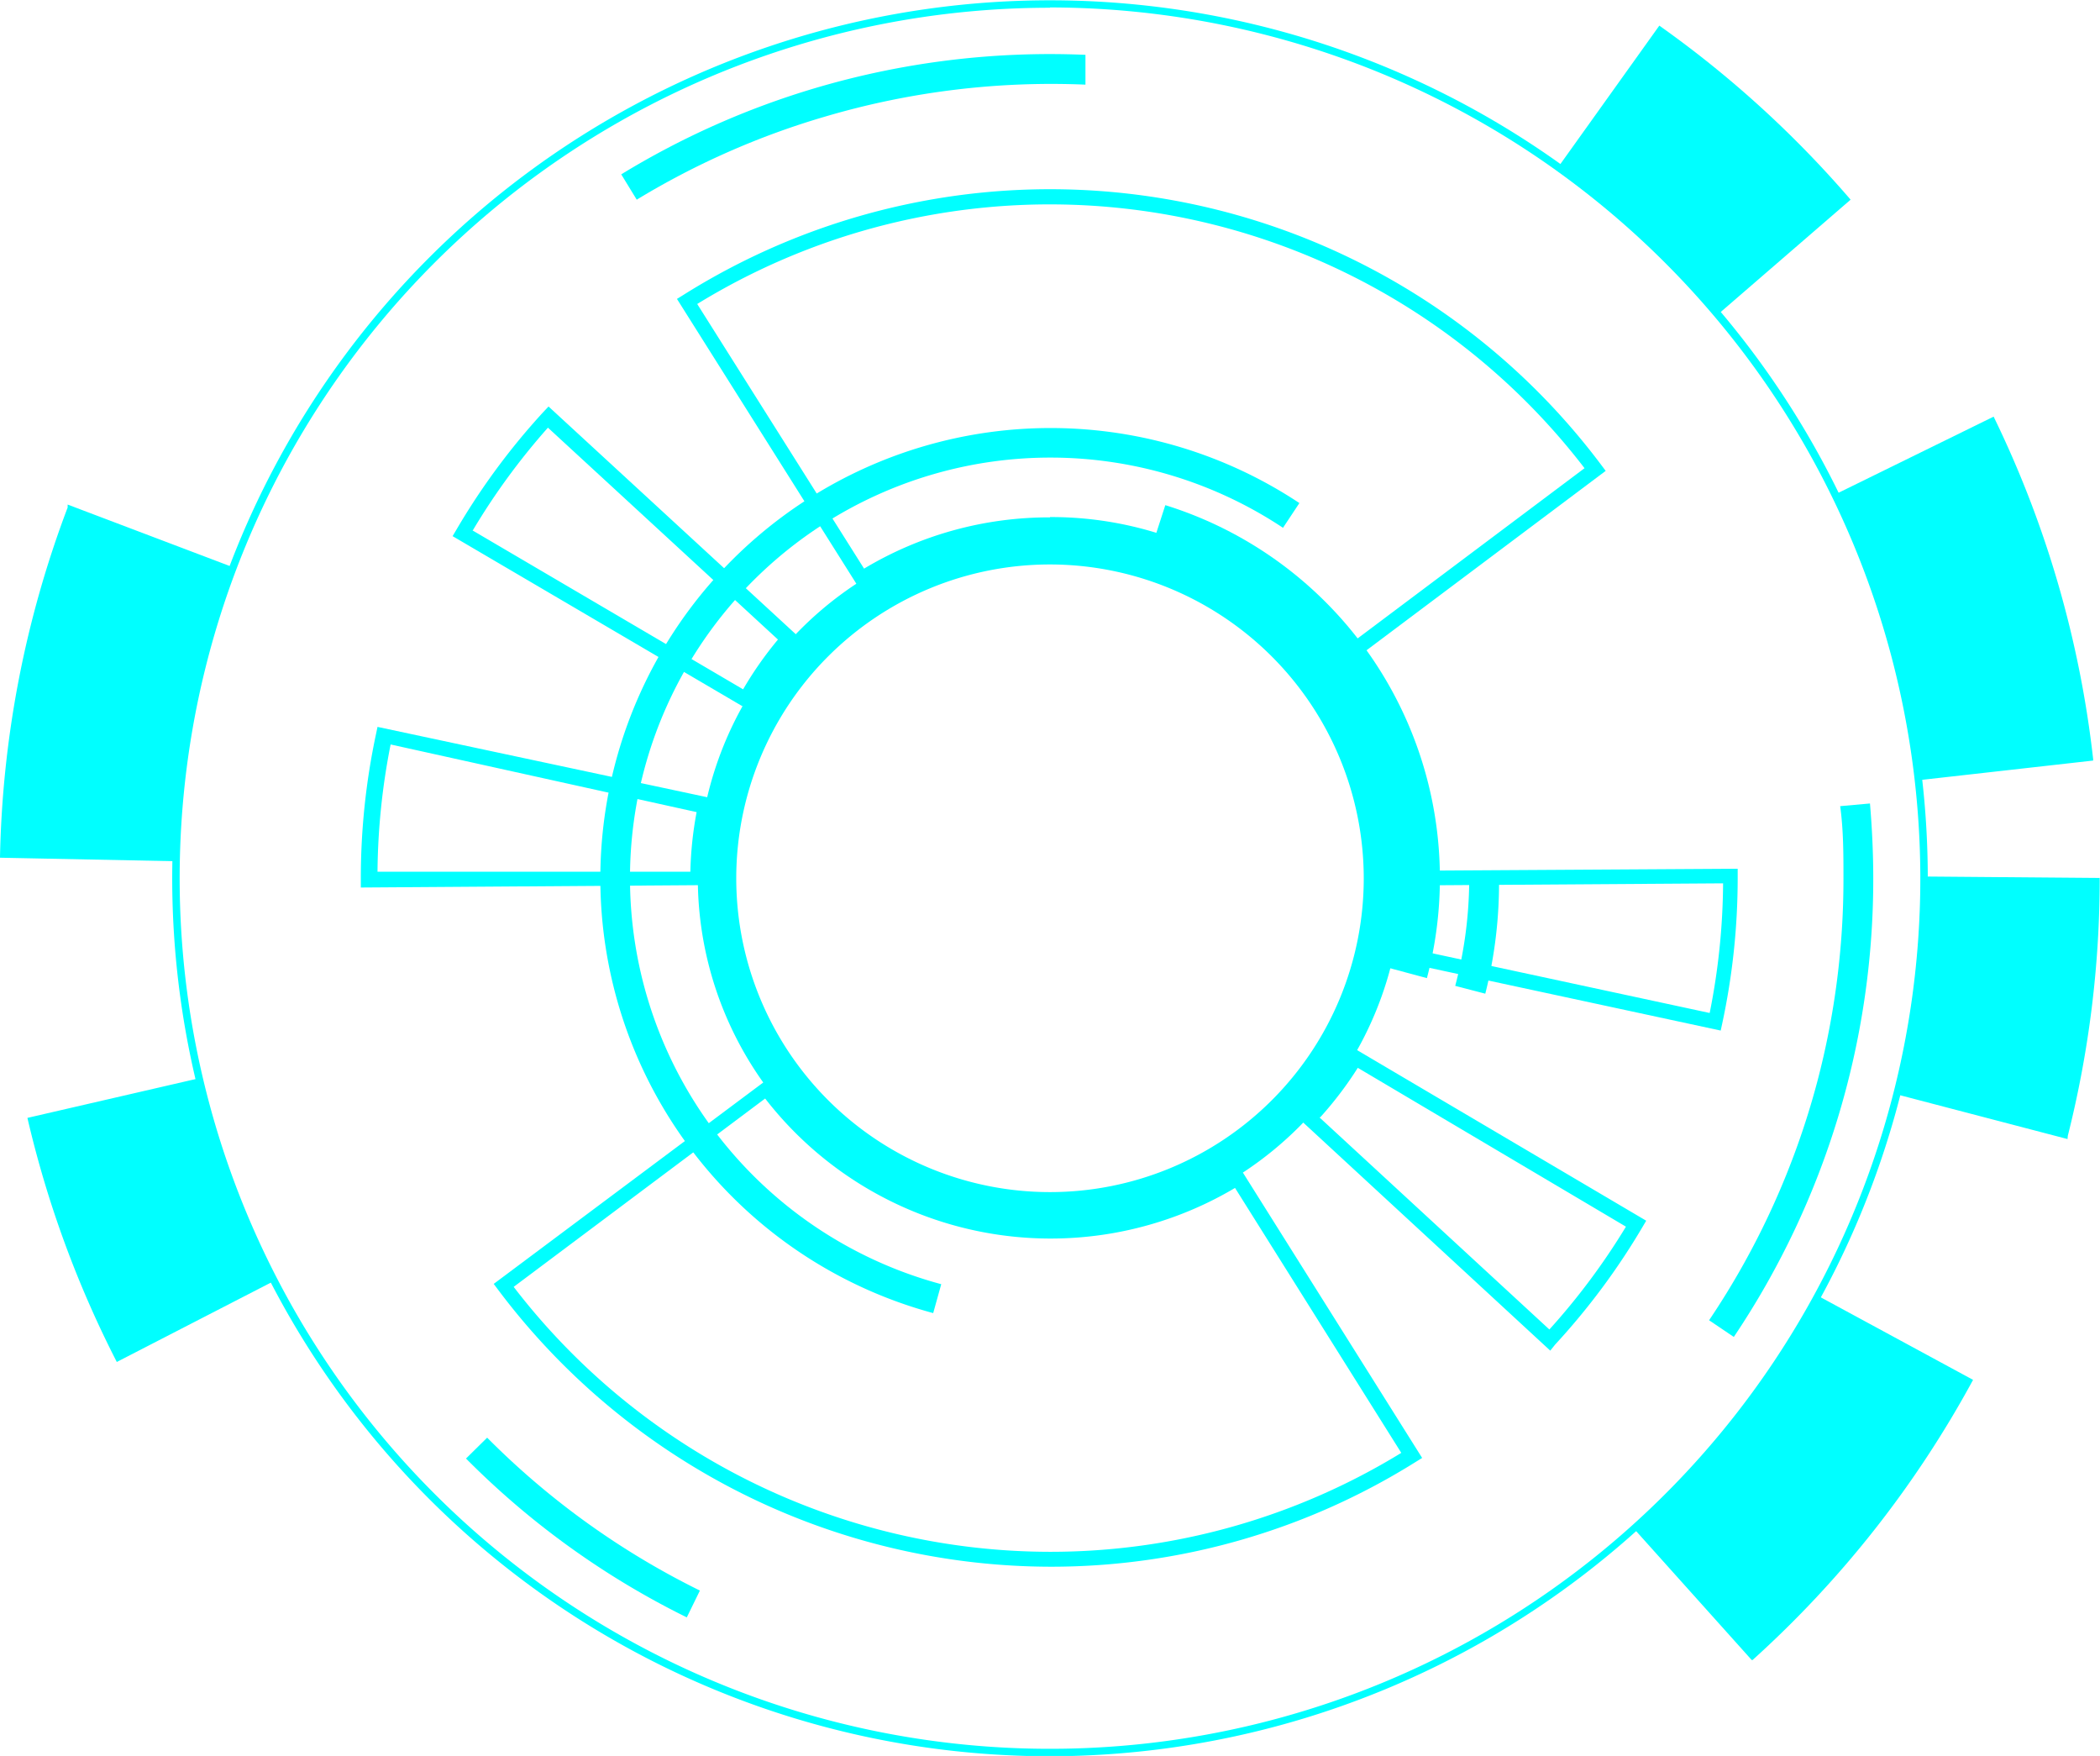<svg preserveAspectRatio="none" id="Layer_1" data-name="Layer 1" xmlns="http://www.w3.org/2000/svg" viewBox="0 0 70.48 58.92"><defs><style>.cls-1{fill:#0ff}</style></defs><g id="_编组_" data-name="&lt;编组&gt;"><path id="_复合路径_" data-name="&lt;复合路径&gt;" class="cls-1" d="M701.13 81.58a11.82 11.82 0 1111.82-11.81 11.83 11.83 0 01-11.82 11.81zm0-22.34a10.53 10.53 0 1010.53 10.53 10.54 10.54 0 00-10.53-10.53z" transform="translate(-665.89 -40.3)"/><path id="_路径_" data-name="&lt;路径&gt;" class="cls-1" d="M713.78 73.12l-1.38-.37a11.68 11.68 0 00-7.84-14.14l.44-1.36a13.11 13.11 0 018.78 15.87z" transform="translate(-665.89 -40.3)"/><path id="_复合路径_2" data-name="&lt;复合路径&gt;" class="cls-1" d="M697.21 84.36a15.11 15.11 0 1112.29-27.18l-.55.83a14.11 14.11 0 10-11.47 25.38zm18.52-10.72l-1-.26a14.13 14.13 0 00.47-3.62h1a15.16 15.16 0 01-.46 3.88z" transform="translate(-665.89 -40.3)"/><path id="_复合路径_3" data-name="&lt;复合路径&gt;" class="cls-1" d="M688.94 94.57a27.65 27.65 0 01-7.41-5.33l.71-.7a26.65 26.65 0 007.14 5.13zm35.14-9.41l-.83-.56a26.45 26.45 0 003.63-8l.47.12-.47-.12a26.65 26.65 0 00.88-6.83c0-.81 0-1.62-.11-2.42l1-.09c.07.83.11 1.67.11 2.51a27.52 27.52 0 01-4.68 15.39zM687.26 47l-.52-.85a27.48 27.48 0 016.53-2.9 27.75 27.75 0 019.05-1.11v1a26.83 26.83 0 00-8.73 1.07 26.47 26.47 0 00-6.33 2.79z" transform="translate(-665.89 -40.3)"/><path id="_复合路径_4" data-name="&lt;复合路径&gt;" class="cls-1" d="M701.13 99.23a29.46 29.46 0 1129.46-29.46 29.5 29.5 0 01-29.46 29.46zm0-58.67a29.21 29.21 0 1029.21 29.21 29.25 29.25 0 00-29.21-29.22z" transform="translate(-665.89 -40.3)"/><path id="_复合路径_5" data-name="&lt;复合路径&gt;" class="cls-1" d="M724.68 96l-4-4.46a29.22 29.22 0 006.15-7.8l5.28 2.86a35.32 35.32 0 01-7.4 9.4zm-54.87-10a35.56 35.56 0 01-3-8.19l5.85-1.35a28.54 28.54 0 002.49 6.79zm65.47-7.48L729.47 77v-.06a29.31 29.31 0 00.89-7.18v-.05l6 .05a35.34 35.34 0 01-1.07 8.65zm-63.39-9.32l-6-.12a35 35 0 012.27-11.75v-.1l5.62 2.13a29.07 29.07 0 00-1.88 9.74zm58.3-2.71v-.05a29.06 29.06 0 00-2.77-9.52l5.38-2.64a35.19 35.19 0 013.34 11.49v.05zm-6.69-15.6h-.06a29.24 29.24 0 00-5.32-4.89l3.46-4.84A35.59 35.59 0 01728 47z" transform="translate(-665.89 -40.3)"/><path id="_复合路径_6" data-name="&lt;复合路径&gt;" class="cls-1" d="M701.13 92.87a23.23 23.23 0 01-18.52-9.29l-.15-.2 9.21-6.88.15.2a11.62 11.62 0 0015.47 2.91l.21-.13 6.12 9.74-.21.13a23.05 23.05 0 01-12.28 3.52zm-18-9.39a22.73 22.73 0 0018 8.89 22.55 22.55 0 0011.79-3.32l-5.58-8.89a12.12 12.12 0 01-15.77-3zm34.79 2.14l-8.45-7.8.17-.18a11.75 11.75 0 001.47-2l.13-.22 9.9 5.84-.13.22a23.16 23.16 0 01-2.93 3.94zm-7.75-7.83l7.72 7.12a22.63 22.63 0 002.57-3.45l-9-5.33a12.18 12.18 0 01-1.26 1.66zm13.47-2.91l-11.24-2.42.05-.24a11.73 11.73 0 00.26-2.46v-.24l11.5-.07v.32a23.23 23.23 0 01-.52 4.88zM713 72.08l10.27 2.21a22.71 22.71 0 00.45-4.35l-10.5.07a12.2 12.2 0 01-.22 2.07zm-35-2v-.32a23.19 23.19 0 01.51-4.83l.05-.24 11.25 2.4-.05.24a11.69 11.69 0 00-.25 2.43V70zm1-4.8a22.76 22.76 0 00-.44 4.27h10.5a12.12 12.12 0 01.21-2zm12-1.17l-9.92-5.82.13-.22a23.08 23.08 0 012.92-3.95l.17-.18 8.46 7.79-.17.18a11.6 11.6 0 00-1.47 2zm-9.23-6l9.06 5.32a12.1 12.1 0 011.17-1.67l-7.72-7.11a22.58 22.58 0 00-2.53 3.46zM710.58 63l-.15-.2a11.62 11.62 0 00-15.48-2.87l-.21.13-6.13-9.73.21-.13a23.12 23.12 0 0130.81 5.7l.15.2-.2.15zm-9.45-5.35a12 12 0 019.54 4.66l8.4-6.3a22.62 22.62 0 00-29.78-5.51l5.6 8.88a12.07 12.07 0 016.24-1.72z" transform="translate(-665.89 -40.3)"/></g></svg>